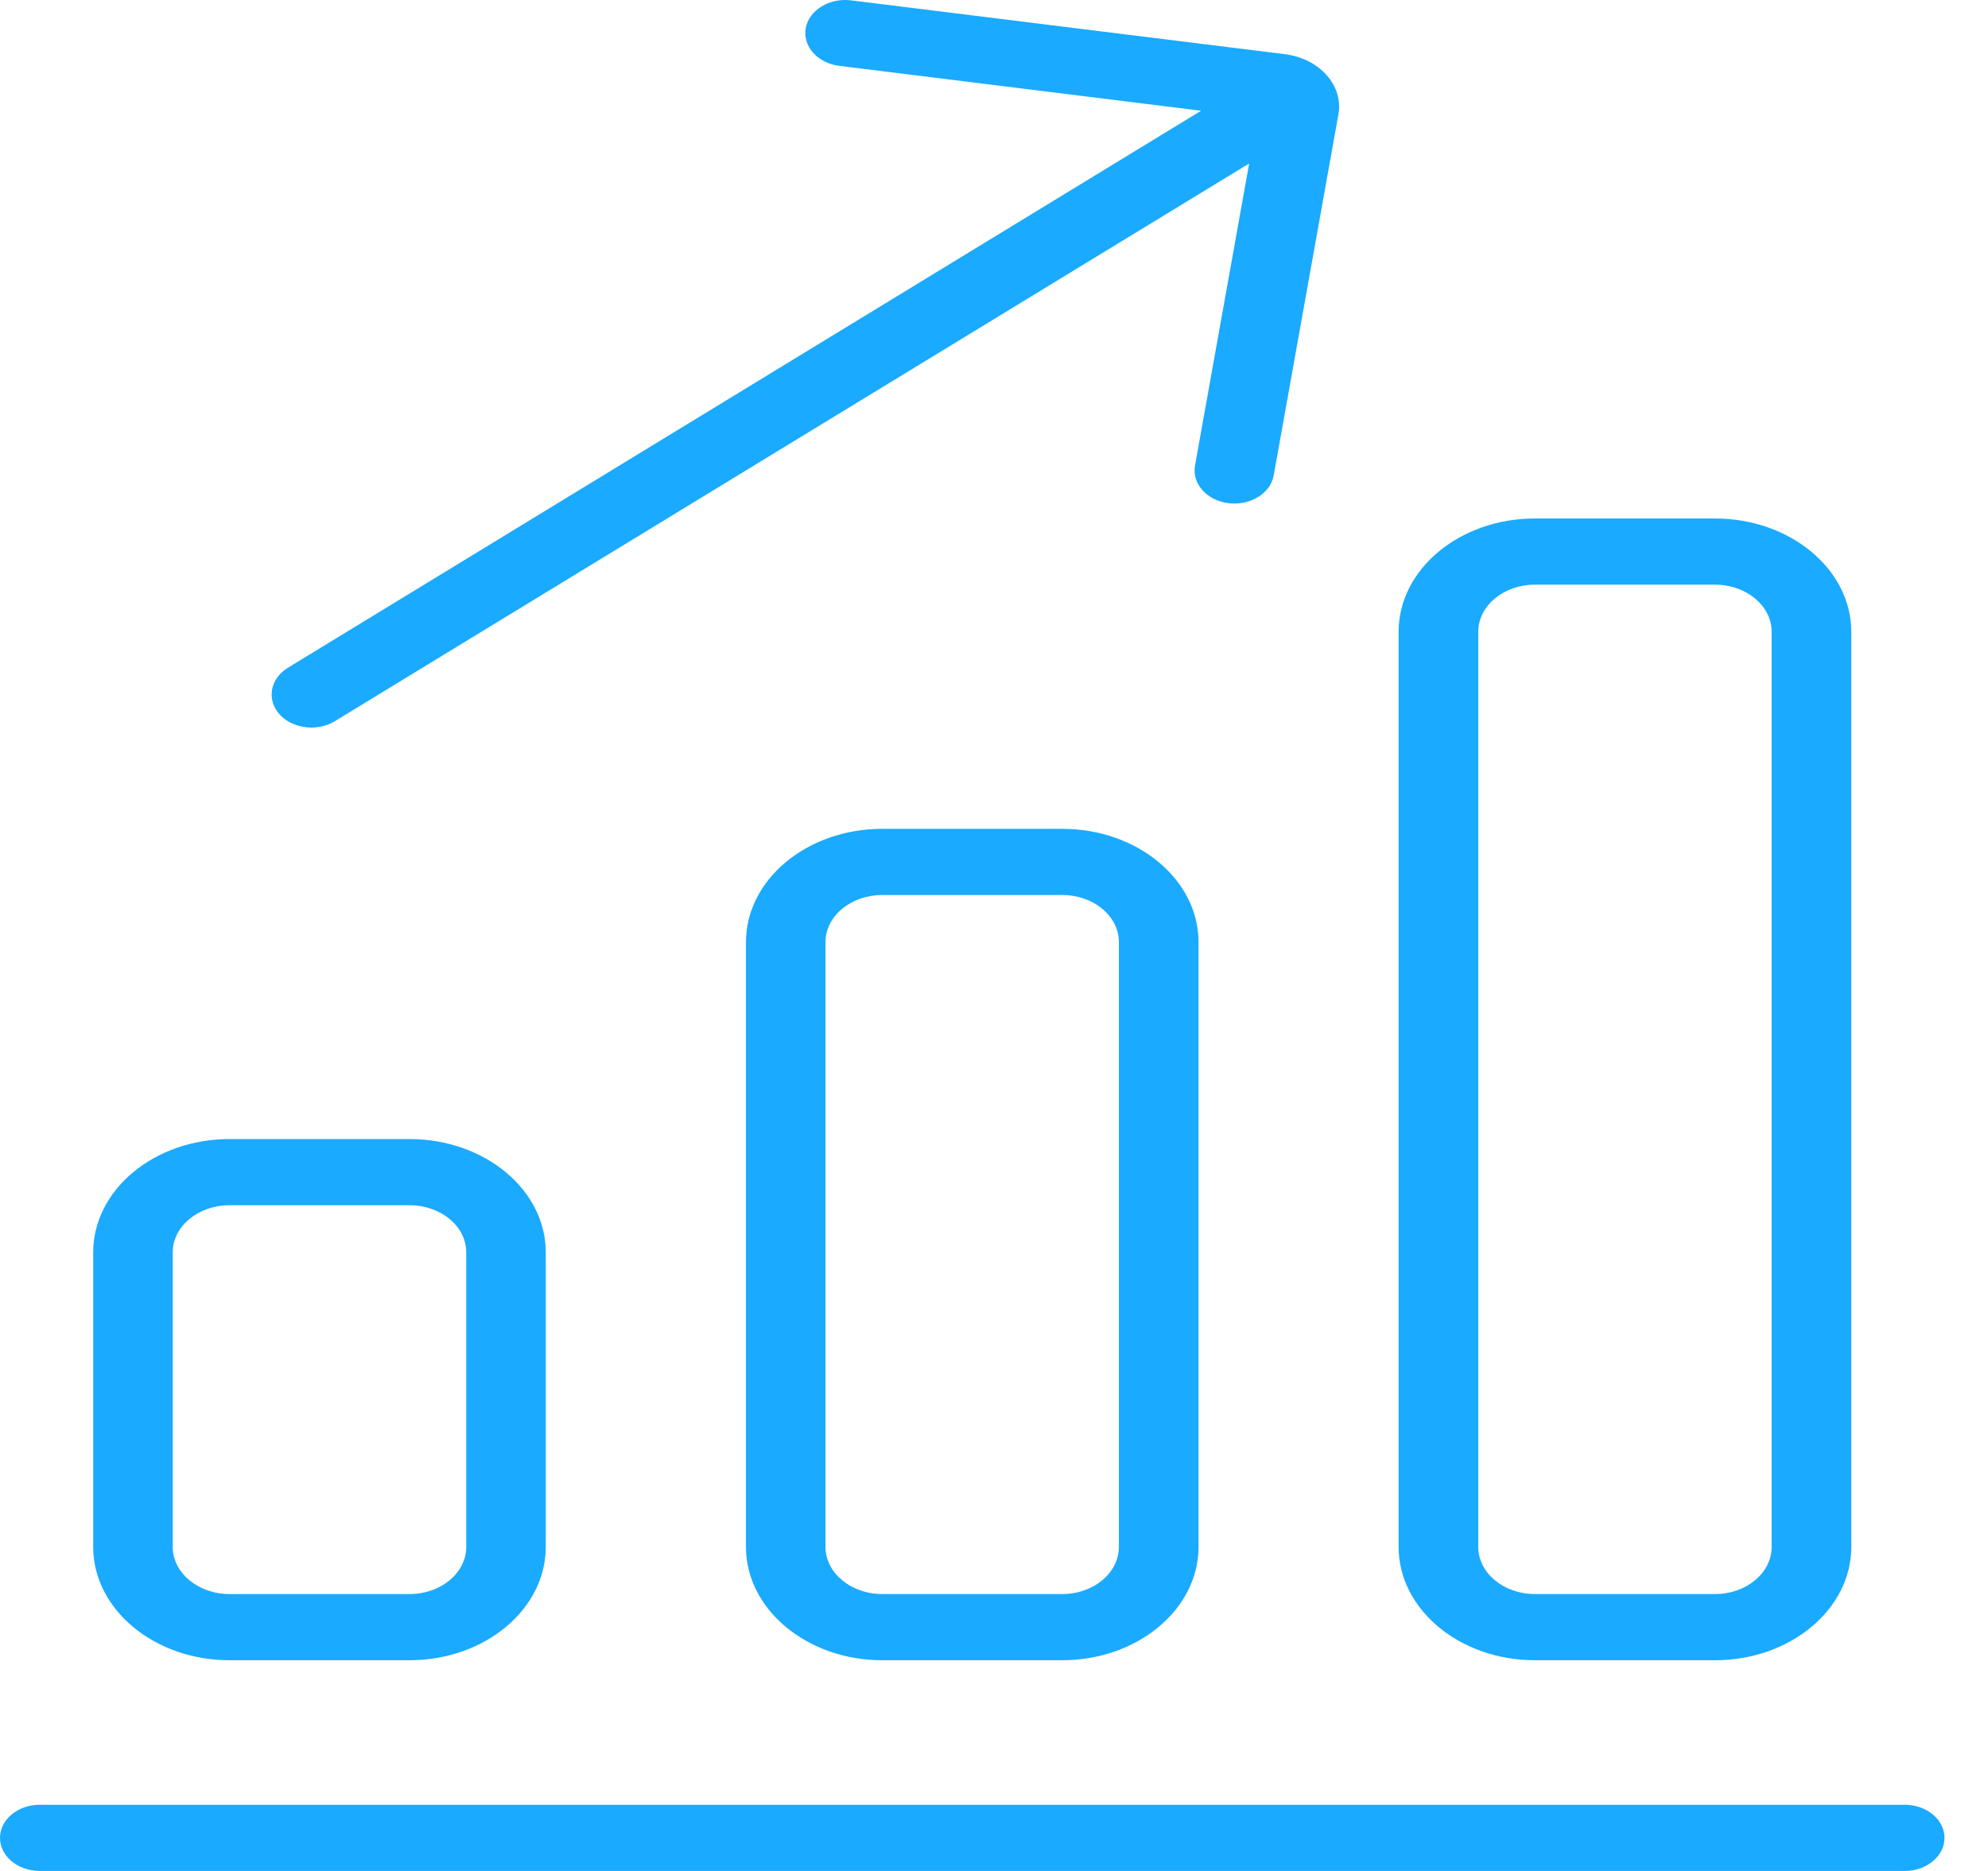 <svg width="17" height="16" viewBox="0 0 17 16" fill="none" xmlns="http://www.w3.org/2000/svg">
<path d="M0.34 16H16.288C16.475 16 16.628 15.873 16.628 15.717C16.628 15.561 16.475 15.434 16.288 15.434H0.34C0.152 15.434 0 15.561 0 15.717C0 15.873 0.152 16 0.34 16Z" fill="#1AAAFF"/>
<path d="M2.663 6.222C2.733 6.222 2.804 6.204 2.864 6.167L10.682 1.398L10.219 3.981C10.191 4.136 10.32 4.28 10.505 4.303C10.522 4.305 10.539 4.306 10.556 4.306C10.722 4.306 10.867 4.205 10.892 4.065L11.445 0.979C11.467 0.86 11.431 0.74 11.344 0.642C11.257 0.544 11.129 0.481 10.985 0.463L7.277 0.003C7.092 -0.02 6.918 0.087 6.89 0.241C6.863 0.396 6.991 0.54 7.177 0.563L10.271 0.947L2.461 5.711C2.31 5.804 2.278 5.981 2.389 6.107C2.455 6.182 2.559 6.222 2.663 6.222Z" fill="#1AAAFF"/>
<path fill-rule="evenodd" clip-rule="evenodd" d="M14.666 14.198H13.125C12.483 14.198 11.96 13.763 11.96 13.229V5.403C11.96 4.868 12.483 4.434 13.125 4.434H14.666C15.308 4.434 15.831 4.869 15.831 5.403V13.229C15.831 13.763 15.308 14.198 14.666 14.198ZM13.125 5C12.858 5 12.641 5.181 12.641 5.403H12.641V13.229C12.641 13.451 12.858 13.632 13.125 13.632H14.666C14.933 13.632 15.15 13.451 15.15 13.229V5.403C15.15 5.181 14.933 5 14.666 5H13.125Z" fill="#1AAAFF"/>
<path fill-rule="evenodd" clip-rule="evenodd" d="M7.544 7.088H9.084C9.726 7.088 10.249 7.522 10.249 8.057V13.229C10.249 13.763 9.726 14.198 9.084 14.198H7.544C6.902 14.198 6.379 13.763 6.379 13.229V8.057C6.379 7.522 6.902 7.088 7.544 7.088ZM9.084 13.632C9.351 13.632 9.568 13.451 9.568 13.229V8.057C9.568 7.834 9.351 7.654 9.084 7.654H7.544C7.277 7.654 7.059 7.834 7.059 8.057V13.229C7.059 13.451 7.277 13.632 7.544 13.632H9.084Z" fill="#1AAAFF"/>
<path fill-rule="evenodd" clip-rule="evenodd" d="M3.502 14.198H1.962C1.32 14.198 0.797 13.763 0.797 13.229V10.71C0.797 10.175 1.32 9.741 1.962 9.741H3.502C4.145 9.741 4.667 10.175 4.667 10.71V13.229C4.667 13.763 4.145 14.198 3.502 14.198ZM1.962 10.307C1.695 10.307 1.477 10.487 1.477 10.71V13.229C1.477 13.451 1.695 13.632 1.962 13.632H3.502C3.77 13.632 3.987 13.451 3.987 13.229V10.71C3.987 10.487 3.77 10.307 3.502 10.307H1.962Z" fill="#1AAAFF"/>
</svg>
